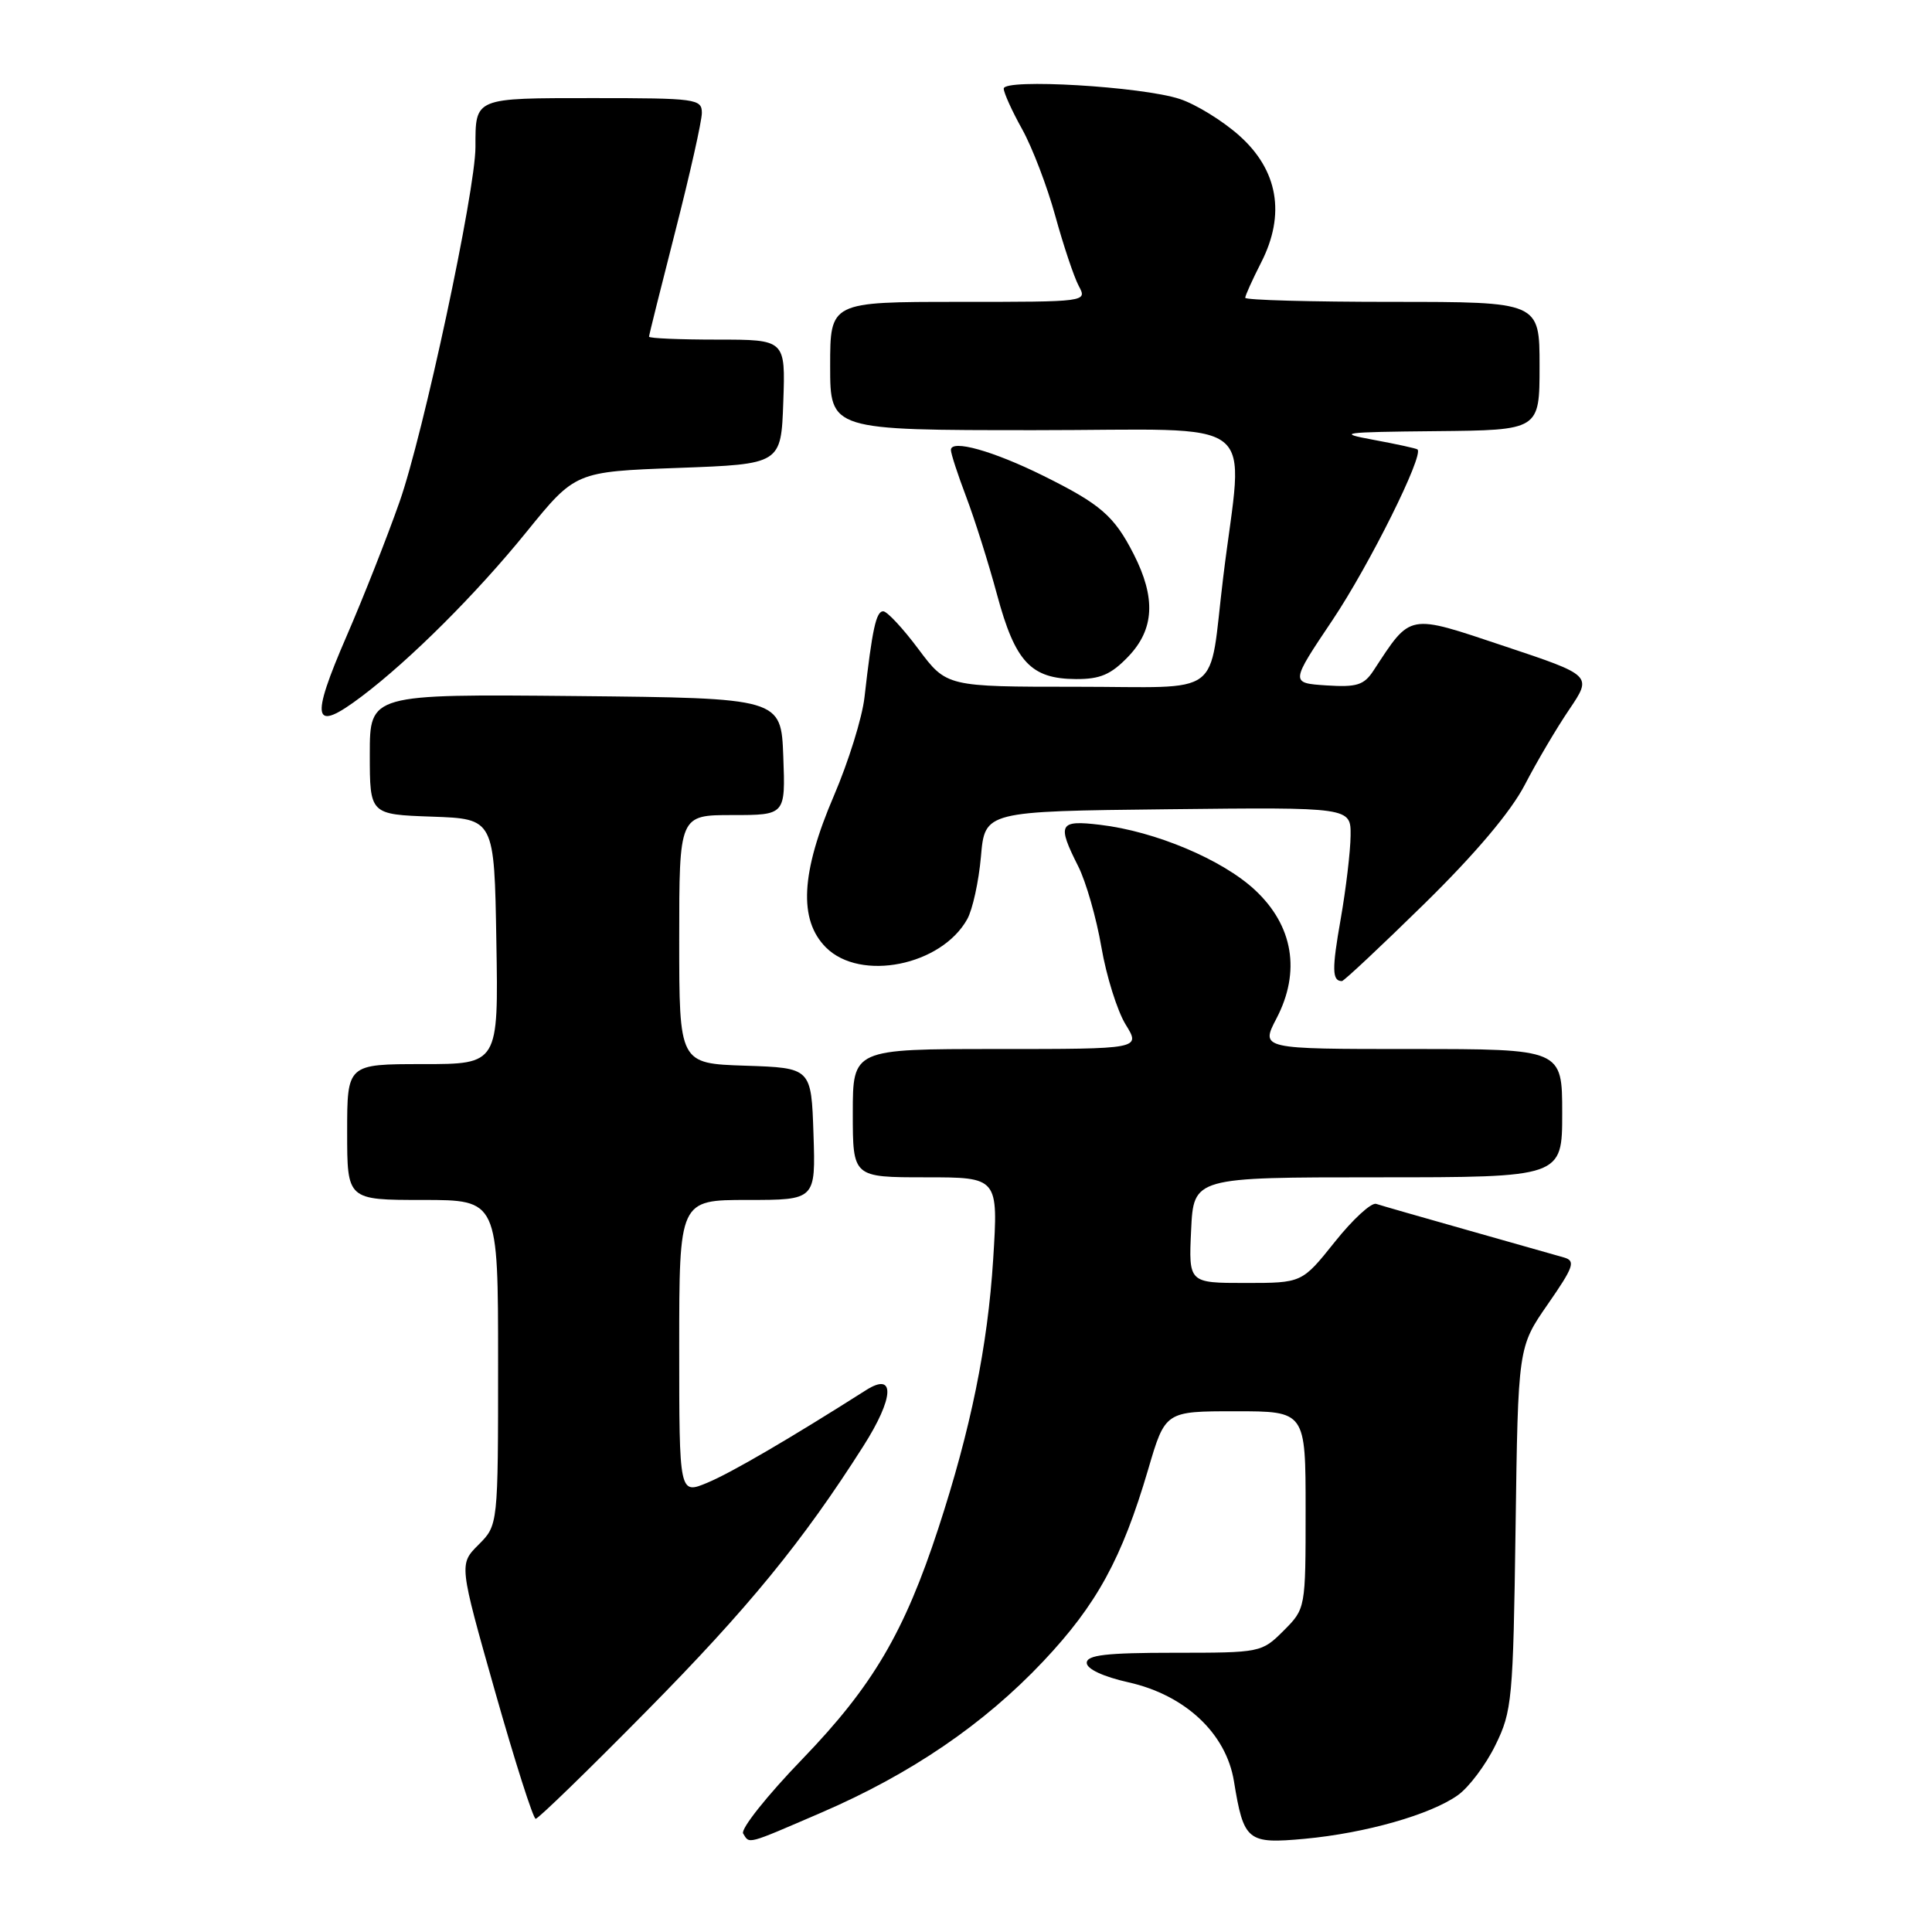 <?xml version="1.0" encoding="UTF-8" standalone="no"?>
<!DOCTYPE svg PUBLIC "-//W3C//DTD SVG 1.1//EN" "http://www.w3.org/Graphics/SVG/1.1/DTD/svg11.dtd" >
<svg xmlns="http://www.w3.org/2000/svg" xmlns:xlink="http://www.w3.org/1999/xlink" version="1.1" viewBox="0 0 256 256">
 <g >
 <path fill="currentColor"
d=" M 108.83 240.18 C 120.70 235.06 130.38 228.46 138.24 220.13 C 145.33 212.61 148.66 206.53 152.14 194.70 C 154.40 187.00 154.40 187.00 163.70 187.00 C 173.00 187.00 173.00 187.00 173.00 200.08 C 173.00 213.15 173.00 213.15 170.08 216.08 C 167.18 218.97 167.04 219.00 155.58 219.00 C 146.56 219.00 144.00 219.30 144.00 220.34 C 144.00 221.15 146.19 222.17 149.54 222.92 C 157.04 224.60 162.46 229.68 163.50 236.00 C 164.80 243.97 165.27 244.35 172.88 243.65 C 180.94 242.90 189.55 240.45 193.16 237.88 C 194.63 236.84 196.88 233.85 198.15 231.24 C 200.36 226.75 200.50 225.23 200.82 202.50 C 201.15 178.50 201.15 178.50 205.09 172.82 C 208.52 167.88 208.80 167.08 207.26 166.63 C 206.29 166.35 200.55 164.72 194.50 163.01 C 188.45 161.30 182.98 159.73 182.35 159.52 C 181.71 159.31 179.24 161.58 176.86 164.57 C 172.52 170.00 172.52 170.00 165.01 170.00 C 157.50 170.00 157.50 170.00 157.83 163.00 C 158.16 156.00 158.16 156.00 182.58 156.00 C 207.00 156.00 207.00 156.00 207.00 147.50 C 207.00 139.00 207.00 139.00 187.02 139.00 C 167.03 139.00 167.03 139.00 169.14 134.95 C 172.38 128.75 171.36 122.65 166.29 117.93 C 161.97 113.90 153.07 110.15 145.76 109.29 C 140.32 108.64 140.04 109.18 142.87 114.79 C 143.90 116.83 145.28 121.65 145.94 125.50 C 146.60 129.35 148.05 133.96 149.15 135.75 C 151.16 139.00 151.16 139.00 132.08 139.00 C 113.00 139.00 113.00 139.00 113.00 147.50 C 113.00 156.00 113.00 156.00 122.64 156.00 C 132.28 156.00 132.28 156.00 131.60 166.88 C 130.87 178.41 128.63 189.37 124.34 202.50 C 119.82 216.31 115.64 223.41 106.35 233.05 C 101.65 237.91 98.11 242.37 98.47 242.95 C 99.34 244.36 98.81 244.50 108.83 240.18 Z  M 85.65 226.75 C 99.16 213.07 106.35 204.27 114.39 191.63 C 118.50 185.18 118.66 181.71 114.74 184.21 C 104.64 190.63 96.91 195.14 93.75 196.46 C 90.00 198.03 90.00 198.03 90.00 178.51 C 90.00 159.00 90.00 159.00 99.04 159.00 C 108.08 159.00 108.08 159.00 107.79 150.25 C 107.50 141.50 107.50 141.50 98.75 141.21 C 90.00 140.92 90.00 140.92 90.00 124.46 C 90.00 108.00 90.00 108.00 97.04 108.00 C 104.08 108.00 104.08 108.00 103.79 100.25 C 103.50 92.50 103.50 92.50 76.25 92.23 C 49.00 91.97 49.00 91.97 49.00 99.94 C 49.00 107.92 49.00 107.92 57.25 108.21 C 65.50 108.50 65.50 108.50 65.77 124.75 C 66.05 141.00 66.05 141.00 56.02 141.00 C 46.00 141.00 46.00 141.00 46.00 150.00 C 46.00 159.00 46.00 159.00 56.00 159.00 C 66.00 159.00 66.00 159.00 66.00 180.55 C 66.00 202.09 66.00 202.09 63.41 204.68 C 60.82 207.27 60.82 207.27 65.60 224.14 C 68.23 233.41 70.65 241.00 70.98 241.00 C 71.32 241.00 77.92 234.59 85.65 226.75 Z  M 188.74 119.75 C 195.50 113.12 200.19 107.56 202.04 104.00 C 203.61 100.97 206.26 96.47 207.94 94.00 C 210.98 89.50 210.98 89.50 199.31 85.61 C 186.44 81.31 187.02 81.20 182.00 88.85 C 180.73 90.79 179.78 91.08 175.74 90.82 C 170.97 90.50 170.97 90.50 176.58 82.14 C 181.46 74.85 188.72 60.26 187.82 59.55 C 187.64 59.41 185.03 58.84 182.00 58.28 C 177.01 57.36 177.77 57.25 190.25 57.13 C 204.00 57.00 204.00 57.00 204.00 48.50 C 204.00 40.00 204.00 40.00 184.50 40.00 C 173.78 40.00 165.00 39.76 165.00 39.46 C 165.00 39.16 165.95 37.06 167.11 34.78 C 170.37 28.40 169.35 22.53 164.19 17.95 C 161.99 15.99 158.46 13.82 156.34 13.12 C 151.33 11.46 133.00 10.38 133.00 11.74 C 133.00 12.29 134.10 14.72 135.44 17.12 C 136.78 19.53 138.76 24.71 139.84 28.64 C 140.92 32.57 142.32 36.73 142.94 37.89 C 144.07 40.00 144.06 40.00 127.04 40.00 C 110.00 40.00 110.00 40.00 110.00 48.50 C 110.00 57.00 110.00 57.00 137.12 57.00 C 167.77 57.00 164.74 54.63 162.08 76.50 C 160.10 92.74 162.44 91.00 142.63 91.00 C 125.43 91.00 125.43 91.00 121.69 86.00 C 119.64 83.25 117.54 81.00 117.03 81.00 C 116.09 81.00 115.58 83.33 114.55 92.39 C 114.25 95.09 112.42 100.95 110.50 105.43 C 106.12 115.63 105.79 121.89 109.45 125.55 C 114.01 130.10 124.72 127.96 128.16 121.80 C 128.87 120.54 129.69 116.80 129.98 113.50 C 130.50 107.50 130.50 107.50 154.75 107.23 C 179.00 106.96 179.00 106.96 178.96 110.73 C 178.94 112.80 178.35 117.77 177.65 121.77 C 176.47 128.45 176.50 130.00 177.81 130.00 C 178.07 130.00 182.99 125.39 188.74 119.75 Z  M 47.91 92.29 C 54.33 87.45 63.13 78.67 69.75 70.50 C 76.24 62.50 76.24 62.50 89.87 62.00 C 103.50 61.50 103.50 61.50 103.79 53.25 C 104.08 45.00 104.08 45.00 95.04 45.00 C 90.07 45.00 86.00 44.83 86.00 44.61 C 86.00 44.40 87.58 38.08 89.50 30.57 C 91.42 23.06 93.00 16.03 93.00 14.96 C 93.00 13.10 92.23 13.00 78.61 13.00 C 62.77 13.00 63.00 12.90 63.00 19.48 C 63.00 25.29 56.09 57.59 52.93 66.53 C 51.26 71.28 48.12 79.23 45.96 84.21 C 41.05 95.54 41.44 97.17 47.91 92.29 Z  M 149.51 86.99 C 152.96 83.38 153.18 79.23 150.21 73.41 C 147.63 68.36 145.84 66.81 138.26 63.05 C 131.61 59.75 126.00 58.18 126.00 59.62 C 126.00 60.11 126.91 62.89 128.02 65.82 C 129.13 68.74 130.98 74.59 132.12 78.82 C 134.52 87.72 136.60 89.95 142.56 89.98 C 145.79 90.00 147.22 89.38 149.51 86.99 Z "/>
</g>
</svg>